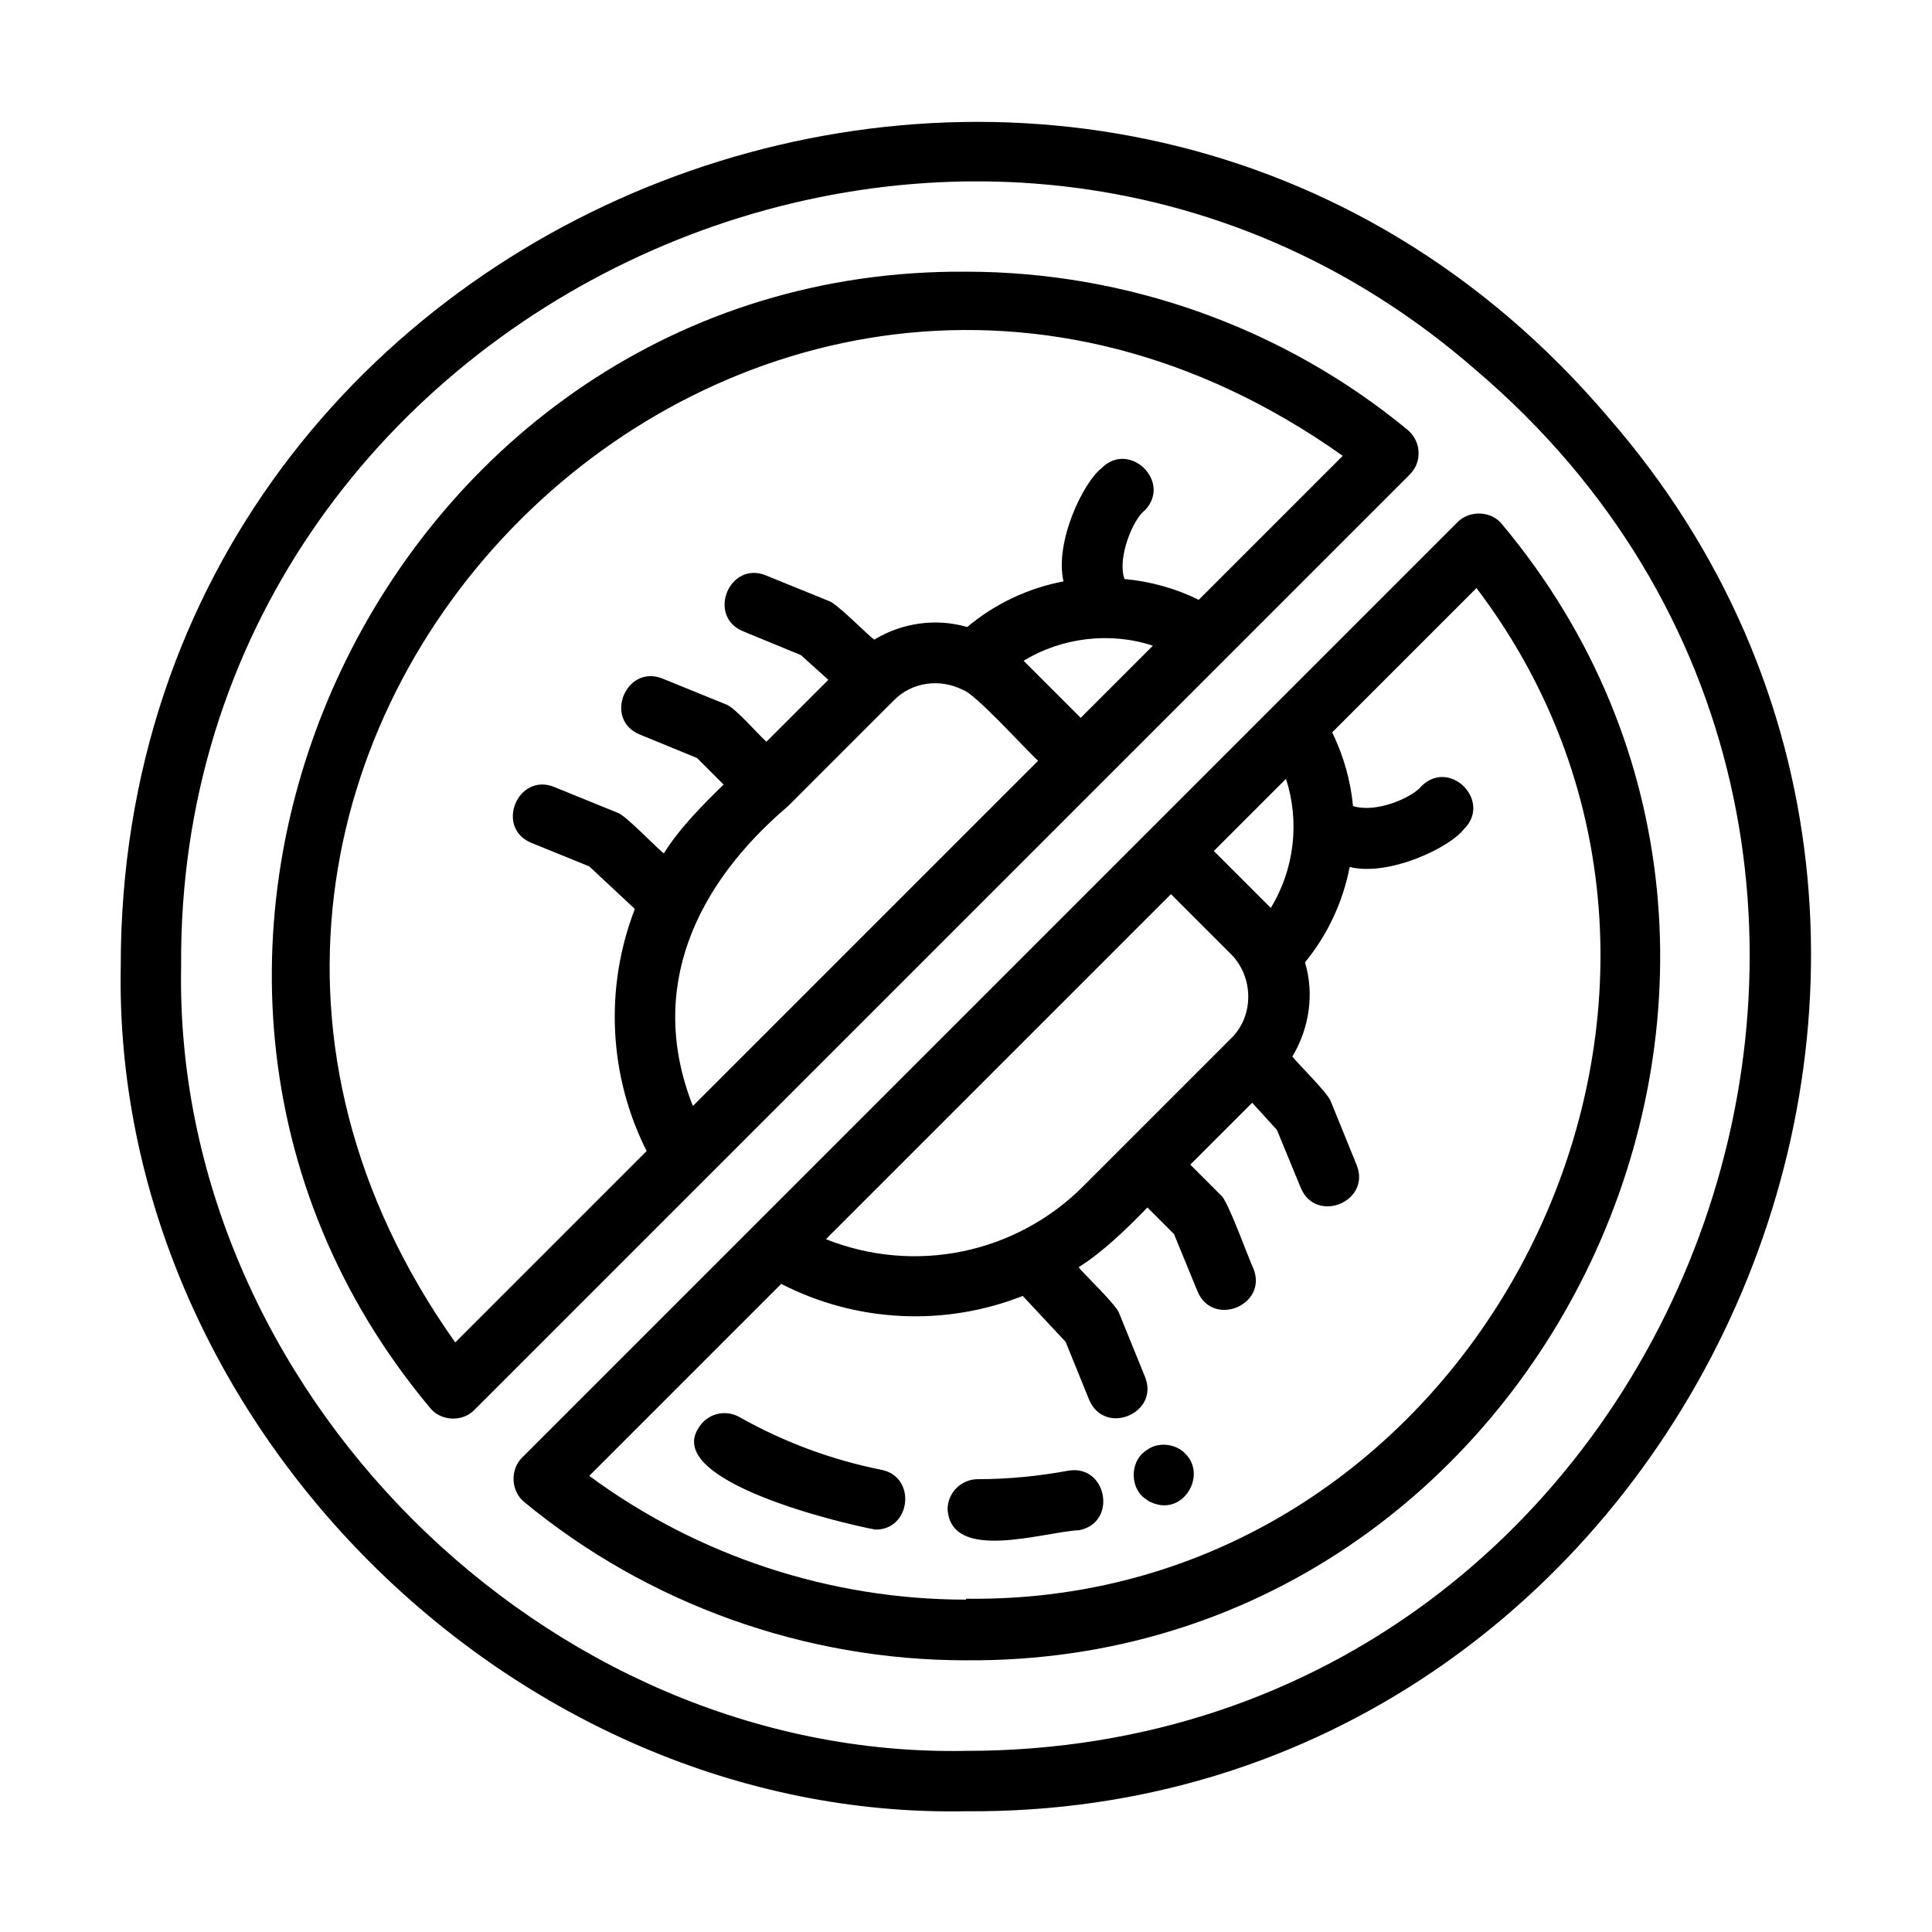 <svg width="32" height="32" viewBox="0 0 32 32" fill="none" xmlns="http://www.w3.org/2000/svg">
<path d="M23.495 7.48C23.49 7.34 23.42 7.21 23.315 7.12C21.265 5.43 18.67 4.5 16 4.5C6.38 4.43 0.96 15.945 7.12 23.315C7.295 23.54 7.66 23.56 7.86 23.35L23.35 7.86C23.45 7.76 23.505 7.625 23.495 7.48ZM11.475 18.315C10.71 16.375 11.525 14.65 13.055 13.35L14.805 11.6C15.105 11.295 15.565 11.235 15.945 11.425C16.155 11.485 17.02 12.45 17.195 12.6L11.48 18.315H11.475ZM19.095 10.695L17.9 11.89L16.955 10.945C17.58 10.56 18.39 10.46 19.095 10.695ZM19.855 9.935C19.47 9.745 19.055 9.63 18.625 9.59C18.5 9.24 18.77 8.59 18.965 8.45C19.415 7.975 18.7 7.29 18.245 7.755C17.94 7.99 17.465 8.98 17.615 9.63C17.03 9.74 16.48 10 16.02 10.385C15.5 10.235 14.94 10.315 14.48 10.595C14.37 10.515 13.855 9.99 13.73 9.955L12.685 9.53C12.08 9.285 11.705 10.205 12.305 10.455L13.265 10.85L13.72 11.26L12.695 12.285C12.575 12.185 12.165 11.705 12.02 11.665L10.975 11.24C10.37 10.995 9.99 11.915 10.595 12.165L11.545 12.555L11.985 12.995C11.635 13.335 11.25 13.725 10.995 14.135C10.88 14.05 10.35 13.49 10.225 13.46L9.18 13.035C8.575 12.79 8.195 13.71 8.8 13.96L9.76 14.35L10.515 15.055C10.266 15.7 10.154 16.39 10.188 17.081C10.221 17.771 10.399 18.447 10.71 19.065L7.54 22.235C0.6 12.435 12.445 0.605 22.24 7.55L19.855 9.935ZM24.88 8.685C24.705 8.46 24.34 8.445 24.14 8.65L21.09 11.7L8.65 24.14C8.445 24.34 8.46 24.7 8.685 24.88C10.735 26.57 13.33 27.5 16 27.5C25.62 27.57 31.04 16.055 24.88 8.685ZM17.945 19.645C17.398 20.194 16.703 20.569 15.945 20.726C15.187 20.882 14.399 20.812 13.68 20.525L19.395 14.81L20.39 15.805C20.76 16.175 20.78 16.82 20.39 17.2L17.94 19.65L17.945 19.645ZM21.05 15.04L20.105 14.095L21.3 12.9C21.53 13.61 21.44 14.395 21.05 15.035V15.04ZM16 26.495C13.75 26.495 11.555 25.77 9.76 24.445L12.94 21.265C13.554 21.581 14.229 21.762 14.918 21.796C15.608 21.831 16.297 21.718 16.94 21.465L17.65 22.225L18.04 23.185C18.295 23.79 19.21 23.41 18.965 22.805L18.54 21.76C18.51 21.63 17.95 21.1 17.865 20.99C18.27 20.735 18.665 20.35 19.005 20L19.445 20.44L19.835 21.39C20.09 21.995 21.005 21.615 20.76 21.01C20.695 20.885 20.335 19.875 20.225 19.8L19.715 19.29L20.74 18.265L21.15 18.715L21.545 19.675C21.8 20.28 22.715 19.9 22.47 19.295L22.045 18.25C22.015 18.125 21.485 17.605 21.405 17.5C21.69 17.025 21.77 16.455 21.615 15.94C21.995 15.475 22.245 14.93 22.355 14.36C23 14.52 24.005 14.045 24.245 13.735C24.715 13.28 24.03 12.565 23.555 13.01C23.4 13.21 22.79 13.475 22.41 13.35C22.37 12.93 22.255 12.52 22.065 12.13L24.455 9.74C29.58 16.495 24.5 26.59 16.005 26.48L16 26.495Z" fill="black"/>
<path d="M14.6 24.345C13.775 24.18 12.98 23.885 12.245 23.47C12.13 23.405 11.993 23.389 11.866 23.424C11.738 23.46 11.63 23.545 11.565 23.66C11.015 24.53 13.9 25.225 14.5 25.335C15.09 25.34 15.185 24.46 14.6 24.345ZM17.69 24.36C17.2 24.45 16.695 24.5 16.195 24.5C15.92 24.5 15.695 24.725 15.695 25C15.755 25.89 17.295 25.37 17.875 25.345C18.515 25.22 18.335 24.245 17.69 24.36ZM19.63 24.075C19.495 23.935 19.27 23.89 19.085 23.965C19.055 23.98 19.025 23.995 19 24.015C18.735 24.17 18.705 24.575 18.92 24.785C18.945 24.805 18.97 24.825 19 24.845C19.025 24.865 19.055 24.88 19.085 24.89C19.115 24.905 19.145 24.91 19.175 24.92C19.645 25.03 19.975 24.41 19.63 24.075Z" fill="black"/>
<path d="M26.645 6.92C18.285 -2.93 1.995 3.07 2 16C1.855 23.52 8.485 30.145 16 30C27.815 30.09 34.395 15.825 26.645 6.92ZM16 29C9.03 29.135 2.865 22.98 3 16C2.92 5.025 16.17 -1.085 24.44 6.125C33.57 13.89 28 29 16 29Z" fill="black"/>
</svg>
